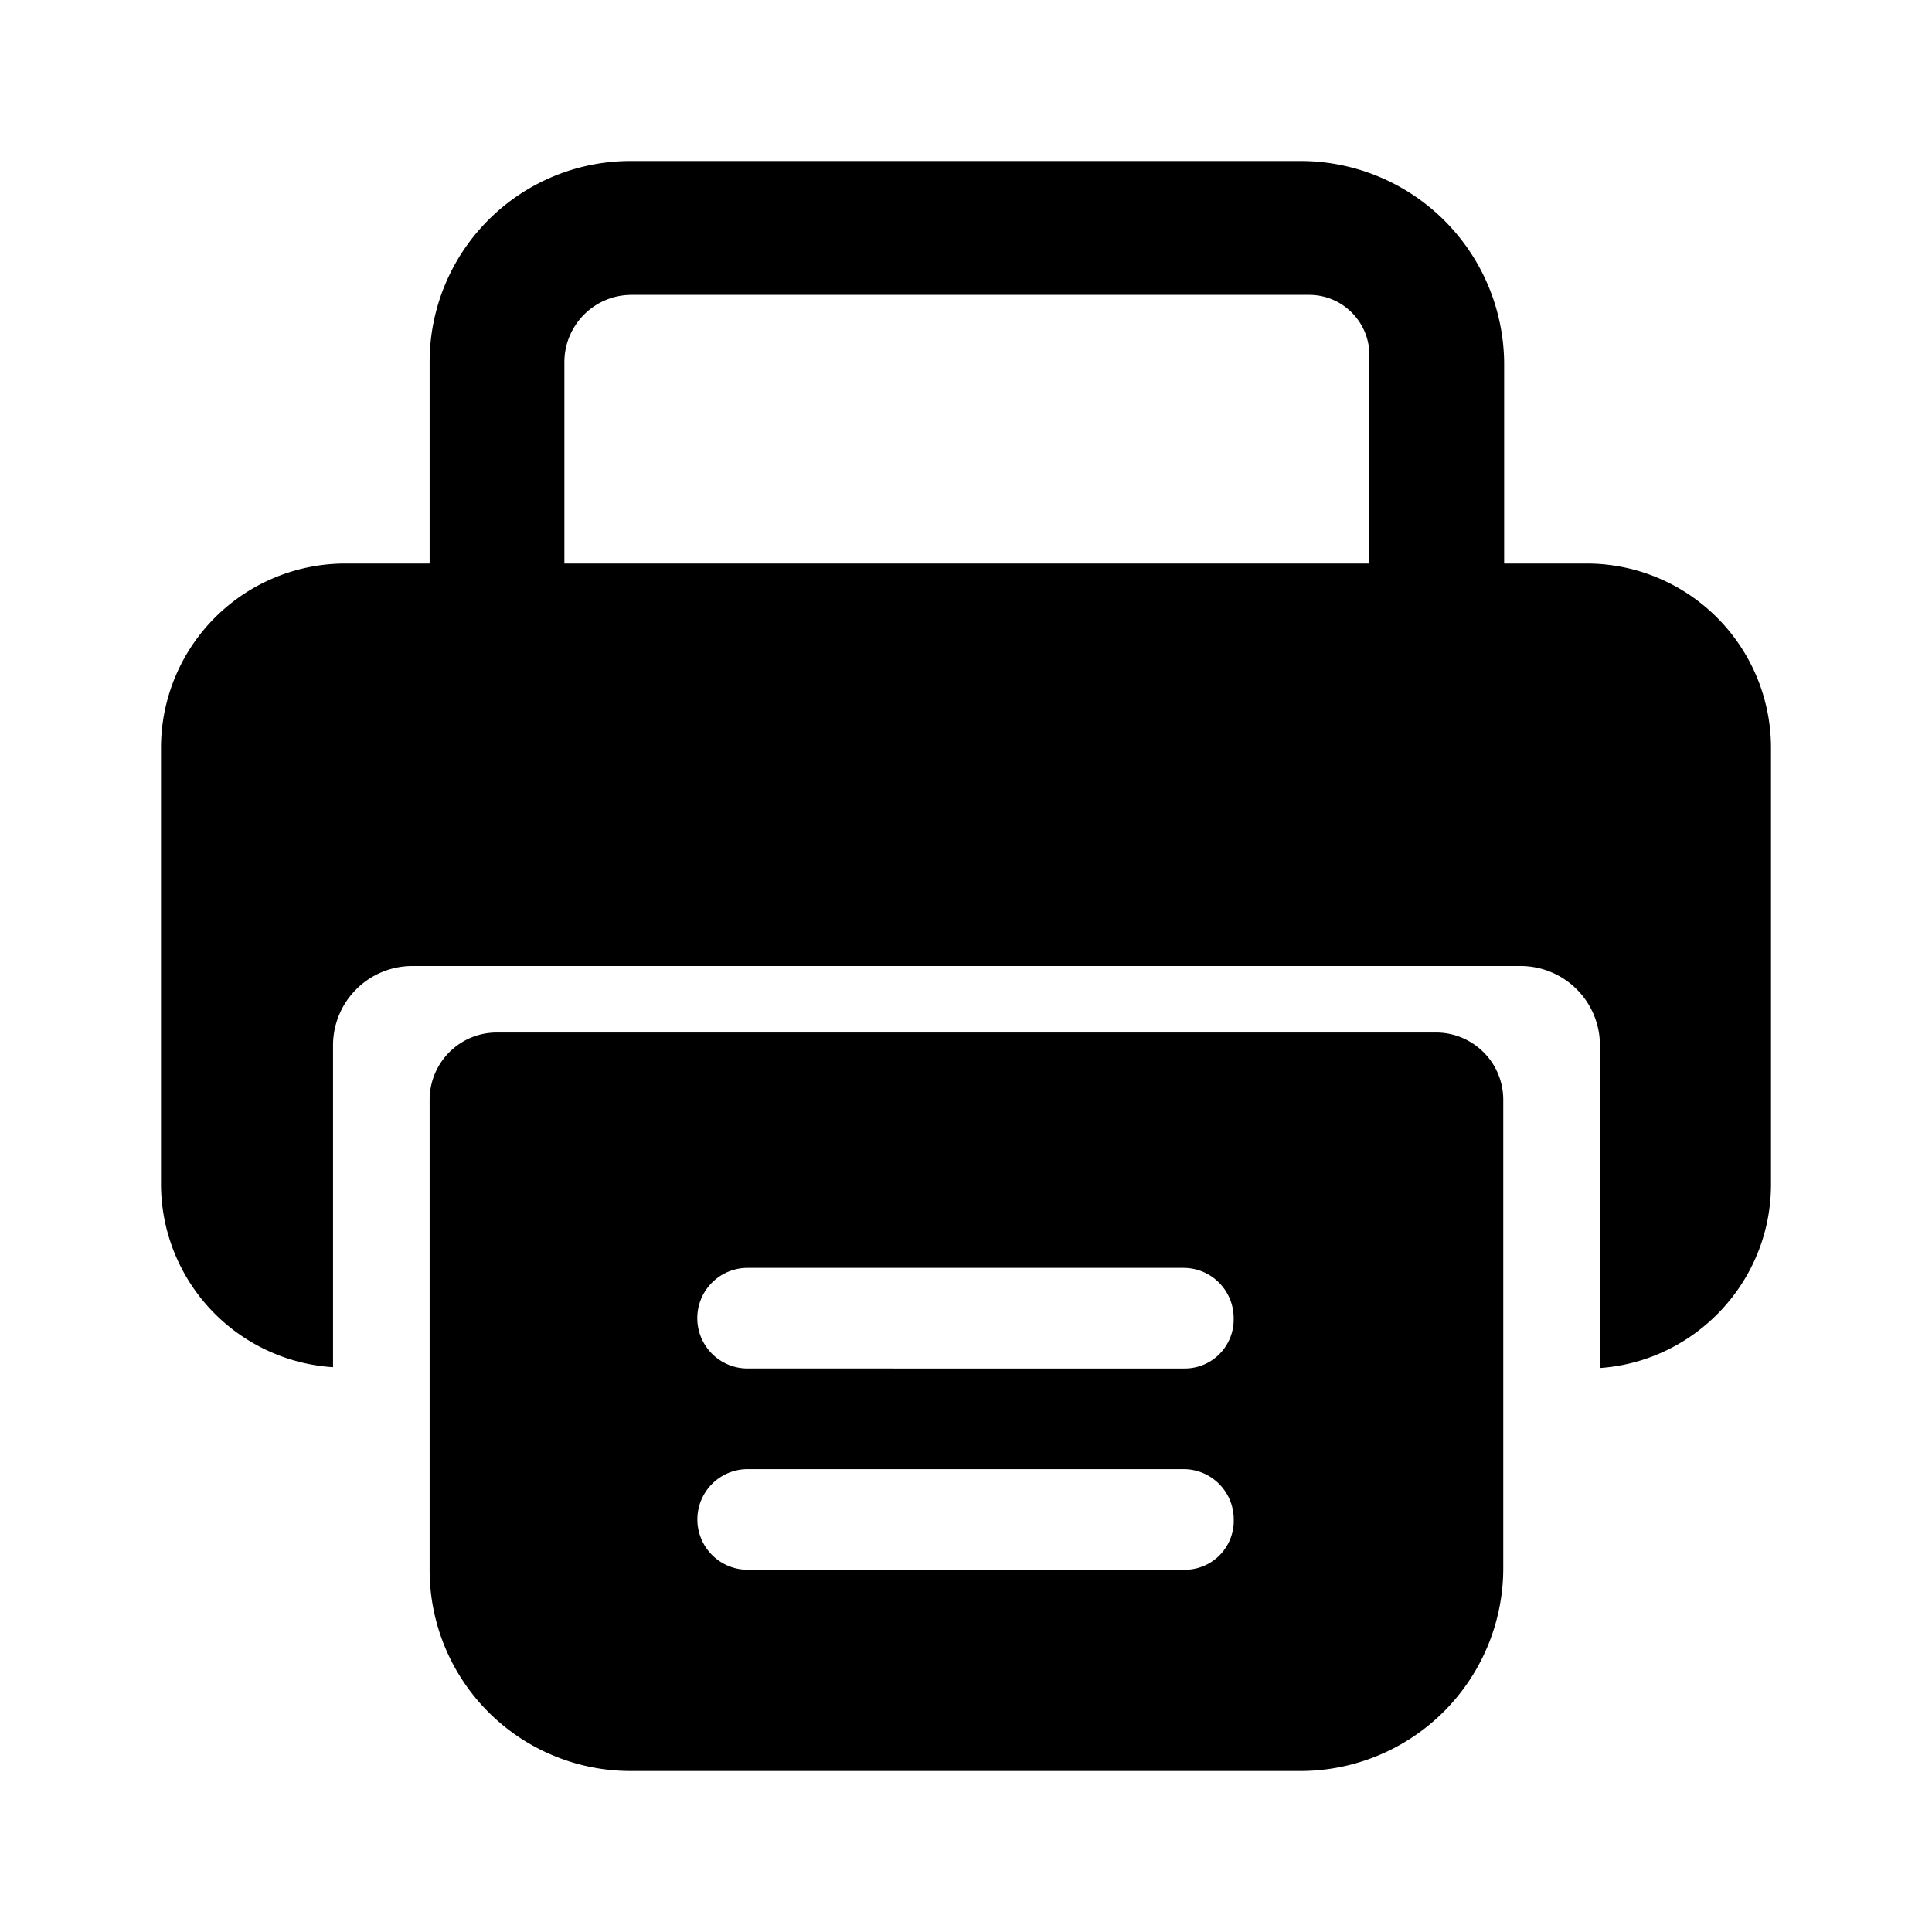 <svg viewBox="0 0 24 24" fill="none" xmlns="http://www.w3.org/2000/svg" width="20" height="20" font-size="20"><path d="M16.163 2H7.837a2.496 2.496 0 0 0-2.5 2.5v3.337c0 .458.368.837.837.837a.829.829 0 0 0 .837-.837V4.5c0-.458.368-.837.837-.837h8.415c.413 0 .748.335.748.748v3.415a.836.836 0 1 0 1.674 0V4.5A2.53 2.53 0 0 0 16.163 2Z" fill="currentColor"/><path fill-rule="evenodd" clip-rule="evenodd" d="M16.163 22H7.837a2.496 2.496 0 0 1-2.5-2.5v-5.837c0-.458.368-.837.837-.837h11.663c.457 0 .837.368.837.837V19.5a2.52 2.52 0 0 1-2.511 2.5Zm-1.45-5H9.287a.624.624 0 1 1 0-1.25h5.413c.346 0 .625.279.625.625a.608.608 0 0 1-.614.625Zm-5.425 2.5h5.424a.608.608 0 0 0 .614-.625.624.624 0 0 0-.625-.625H9.288a.624.624 0 1 0 0 1.25Z" fill="currentColor"/><path fill-rule="evenodd" clip-rule="evenodd" d="M4.288 7h15.424A2.291 2.291 0 0 1 22 9.288v5.424c0 1.207-.94 2.199-2.125 2.282v-4.006a.986.986 0 0 0-.988-.988H5.124a.986.986 0 0 0-.987.988v3.996A2.283 2.283 0 0 1 2 14.7V9.288A2.291 2.291 0 0 1 4.288 7Z" fill="currentColor"/></svg>